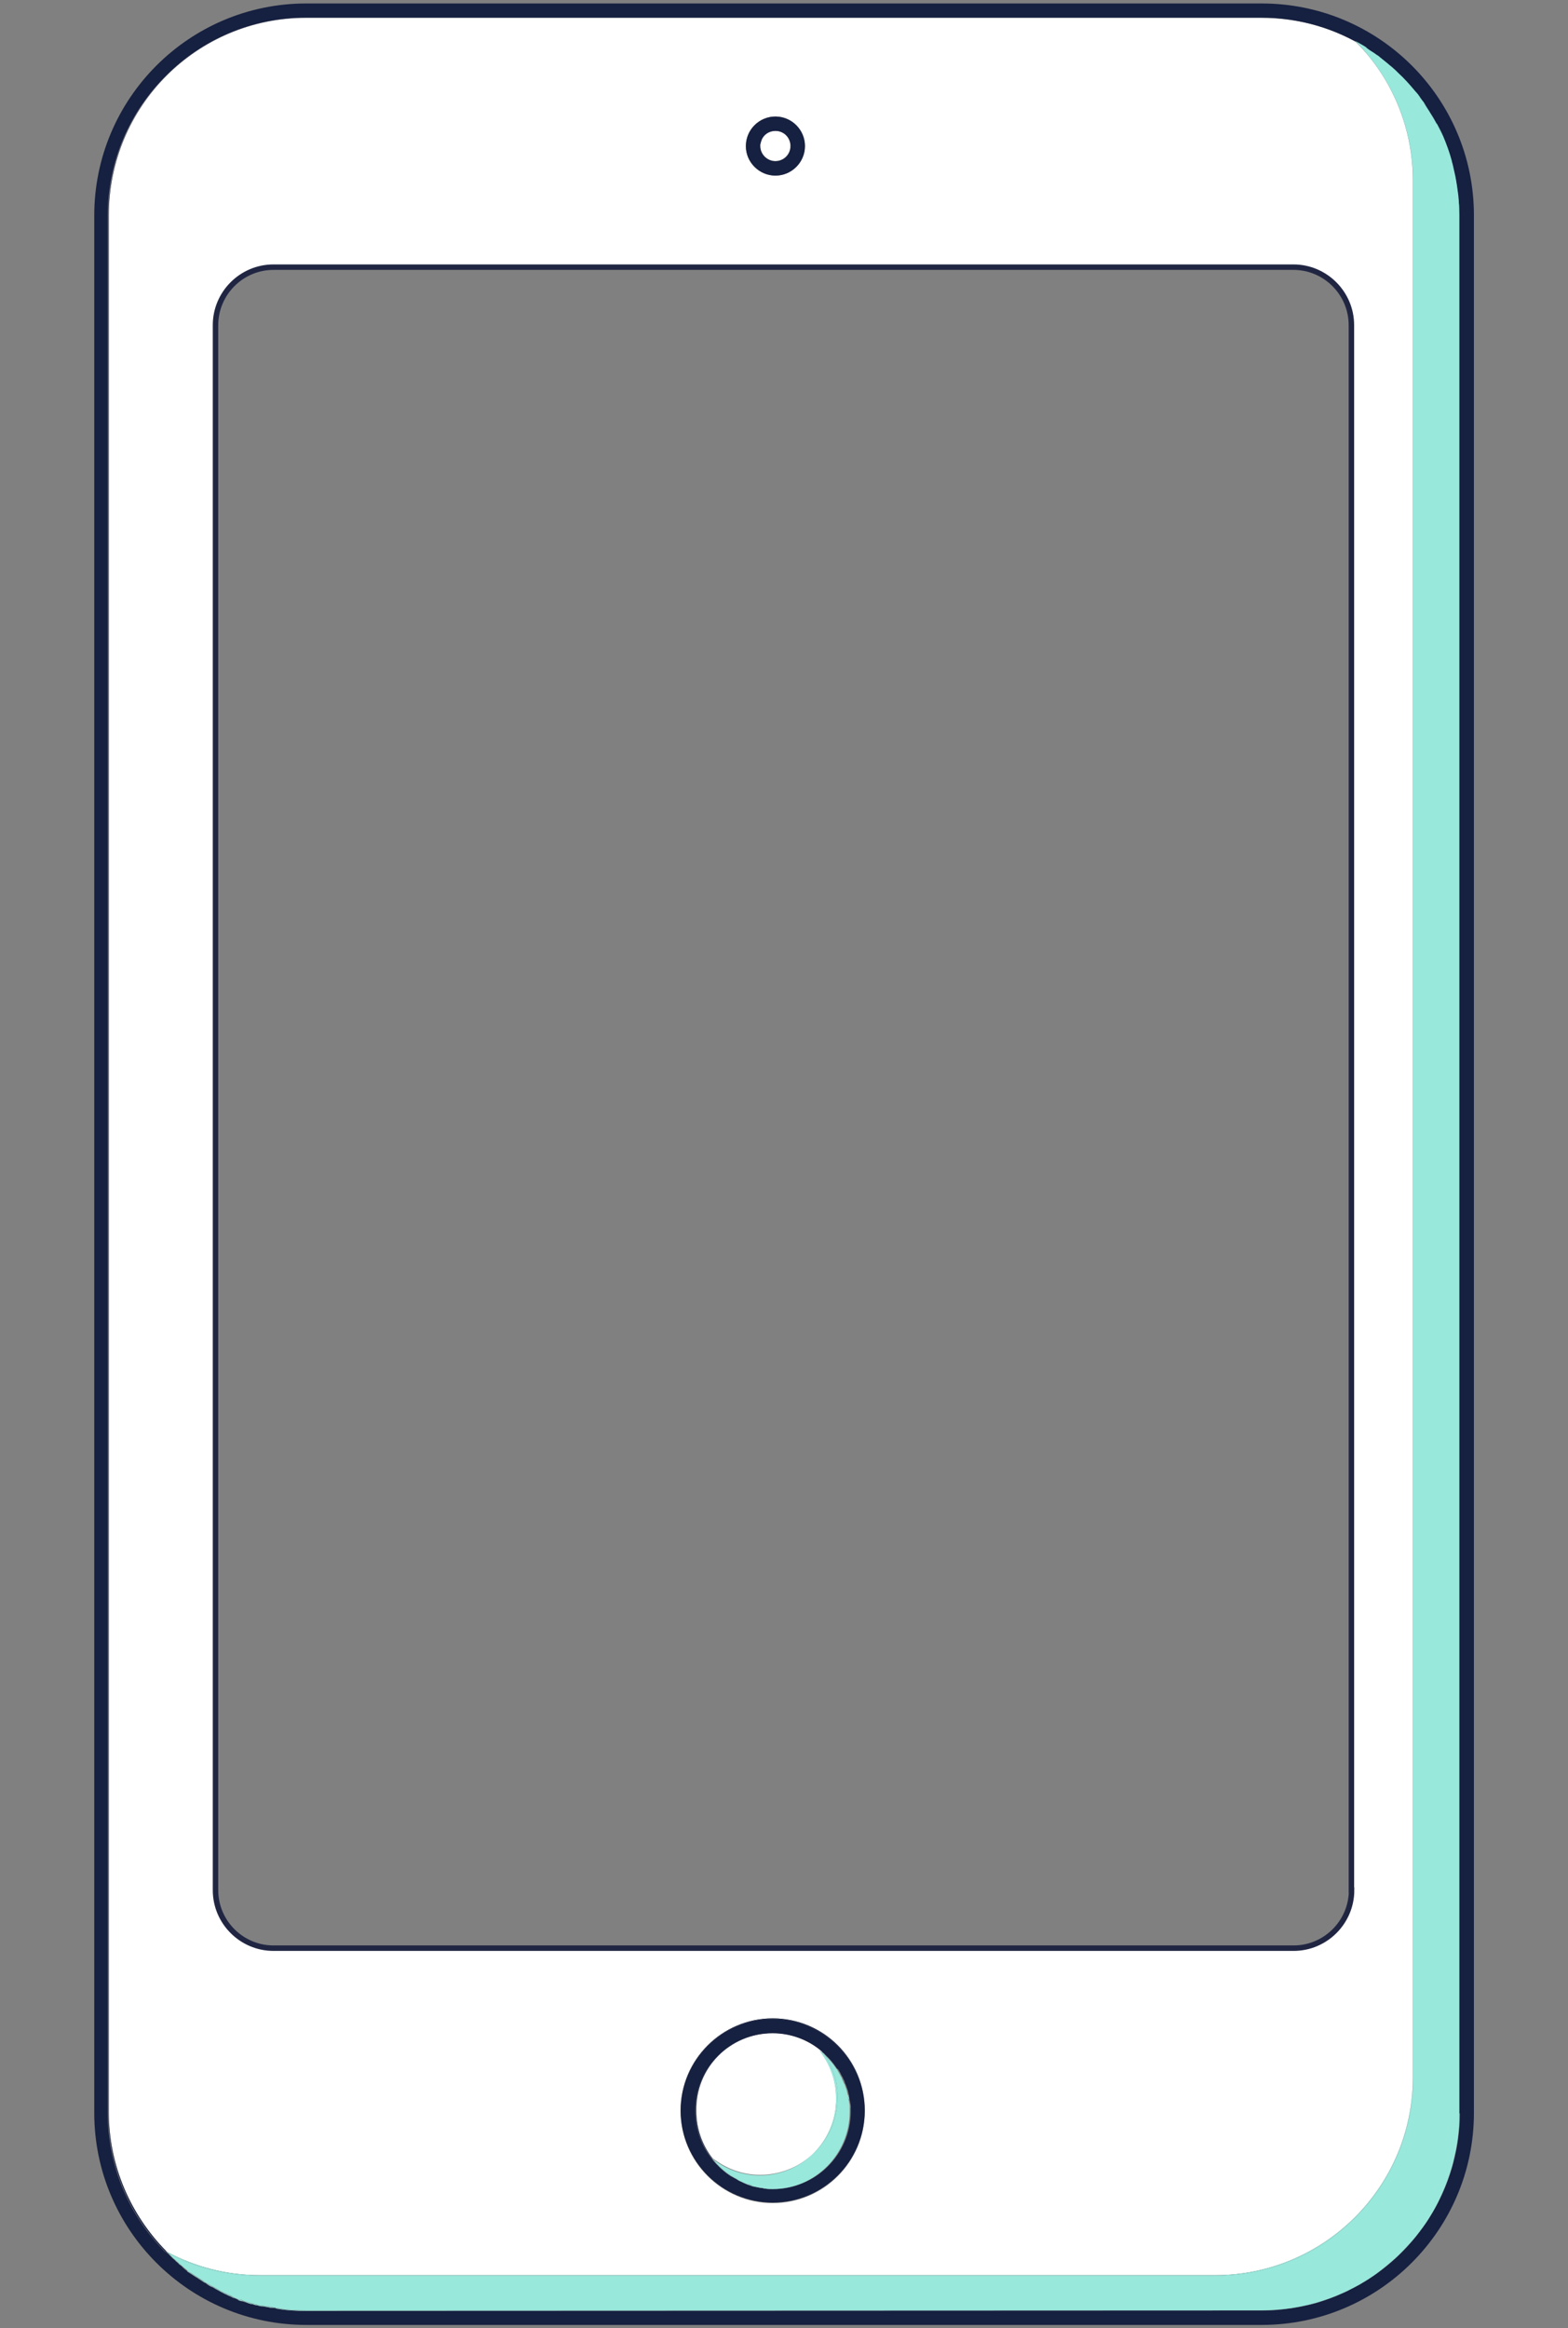 <?xml version="1.0" encoding="utf-8"?>
<!-- Generator: Adobe Illustrator 19.0.0, SVG Export Plug-In . SVG Version: 6.00 Build 0)  -->
<svg version="1.2" baseProfile="tiny" id="Слой_2__x28_копия_x29_"
	 xmlns="http://www.w3.org/2000/svg" xmlns:xlink="http://www.w3.org/1999/xlink" x="0px" y="0px" viewBox="124 -242.7 860 1276.7"
	 xml:space="preserve">
<rect x="124" y="-242.7" width="860" height="1276.7" fill="#808080" stroke="none"/>
<g>
	<path fill="#FFFFFF" d="M183.7,915.4c0,29.6,12.1,56.6,31.5,76.3c0,0.1,0,0.2,0.1,0.2c0,0,0.1,0,0.1,0.1c0.1,0,0.1,0,0.1,0
		c0,0,0,0.1,0.1,0.1c15.2,8.1,32.5,12.8,51.1,12.8h523.8c59.8,0,108.4-48.6,108.4-108.4V-143.8c0-20.5-5.7-39.5-15.5-55.8
		c-4.5-7.4-9.8-14.2-15.9-20.2c0.1,0.1,0.3,0.1,0.4,0.2c0,0,0,0-0.1-0.1c-15.3-8.4-32.9-13.2-51.8-13.2H291.9
		c-29.8,0-56.9,12.1-76.5,31.7c-19.6,19.6-31.7,46.7-31.7,76.5V915.4z M598.3,914.9c0,27.9-22.6,50.5-50.5,50.5
		c-27.7,0-50.5-22.6-50.5-50.5c0-0.1,0-0.1,0-0.2c0-0.1,0-0.1,0-0.1c0-27.9,22.8-50.5,50.5-50.5c27.9,0,50.5,22.6,50.5,50.5
		c0,0.1,0,0.1,0,0.1C598.2,914.8,598.3,914.8,598.3,914.9z M549.3-178.8c8.9,0,16.2,7.3,16.2,16.2c0,8.9-7.3,16.2-16.2,16.2
		c-8.9,0-16.2-7.3-16.2-16.2C533-171.6,540.4-178.8,549.3-178.8z M243.3-64.4c0-17.5,14.3-31.8,31.8-31.8h559.4
		c17.5,0,31.8,14.3,31.8,31.8v858.2c0,17.5-14.3,31.8-31.8,31.8H275c-17.5,0-31.8-14.3-31.8-31.8V-64.4z"/>
	<g>
		<path fill="none" d="M865.3,793.8c0,17.5-14.3,31.8-31.8,31.8H274c-17.5,0-31.8-14.3-31.8-31.8V-64.4c0-17.5,14.3-31.8,31.8-31.8
			h559.4c17.5,0,31.8,14.3,31.8,31.8V793.8z"/>
		<path fill="none" stroke="#202642" stroke-width="3" stroke-miterlimit="10" d="M865.3,793.8c0,17.5-14.3,31.8-31.8,31.8H274
			c-17.5,0-31.8-14.3-31.8-31.8V-64.4c0-17.5,14.3-31.8,31.8-31.8h559.4c17.5,0,31.8,14.3,31.8,31.8V793.8z"/>
	</g>
	<path fill="none" d="M541-162.6c0-0.3,0-0.6,0-0.8C541-163.2,541-162.9,541-162.6z"/>
	<path fill="none" d="M543,957.3c-0.3,0-0.5-0.1-0.8-0.2C542.5,957.3,542.8,957.3,543,957.3z"/>
	<path fill="none" d="M541.2-164.6c0-0.2,0.1-0.3,0.1-0.5C541.3-165,541.2-164.8,541.2-164.6z"/>
	<path fill="none" d="M541-163.8c0-0.2,0-0.3,0.1-0.5C541.1-164.2,541.1-164,541-163.8z"/>
	<path fill="none" d="M254.1,1018.1c-0.5-0.3-1.1-0.5-1.6-0.7C253,1017.8,253.6,1018,254.1,1018.1z"/>
	<path fill="none" d="M541.4-165.3c0.1-0.2,0.1-0.4,0.2-0.6C541.5-165.7,541.5-165.5,541.4-165.3z"/>
	<path fill="none" d="M224,1000.2c-0.2-0.1-0.4-0.3-0.6-0.5c0.2,0.3,0.5,0.5,0.8,0.7C224.1,1000.3,224,1000.2,224,1000.2z"/>
	<path fill="none" d="M224.7,1001c0.5,0.6,1.1,1.1,1.9,1.6C226,1001.9,225.4,1001.4,224.7,1001z"/>
	<path fill="none" d="M547.8,965.1c-27.7,0-50.4-22.5-50.5-50.4c0,0.1,0,0.1,0,0.2c0,27.9,22.8,50.5,50.5,50.5
		c27.9,0,50.5-22.6,50.5-50.5c0-0.1,0-0.1,0-0.2C598.2,942.5,575.4,965.1,547.8,965.1z"/>
	<path fill="none" d="M557.5-162.6c0-4.5-3.5-8.3-8.3-8.3C553.8-170.9,557.5-167.2,557.5-162.6z"/>
	<path fill="none" d="M549.3-170.9c-3.5,0-6.4,2.1-7.6,5C542.9-168.9,545.8-170.9,549.3-170.9z"/>
	<path fill="none" d="M549.3-154.3c4.5,0,8.3-3.5,8.3-8.3C557.5-158.1,553.8-154.3,549.3-154.3z"/>
	<path fill="none" d="M216.3,992.9c-0.1,0-0.2-0.1-0.2-0.1c0.1,0.1,0.3,0.2,0.4,0.3C216.4,993,216.4,992.9,216.3,992.9z"/>
	<path fill="none" d="M541.4,957c-0.5-0.1-1.1-0.2-1.7-0.3C540.3,956.9,540.8,957,541.4,957z"/>
	<path fill="none" d="M219.5,996.2c0.2,0.3,0.5,0.5,0.8,0.7C220.1,996.5,219.7,996.3,219.5,996.2z"/>
	<path fill="none" d="M514.7,940.7c0.2,0.3,0.4,0.5,0.6,0.8c6.9,5.4,15.9,8.7,25.5,8.7c10.9,0,20.9-4.2,28.3-11.1
		c-7.5,6.7-17.5,10.8-28.3,10.8C530.9,949.9,522,946.4,514.7,940.7z"/>
	<path fill="none" d="M924.4-132.3c-0.6-7.3-1.9-14.6-3.8-21.6v-0.3c-1.3-4.8-2.9-9.3-4.8-13.7c-1-2.3-2.2-4.5-3.2-6.4
		c-0.3,0-0.3-0.3-0.3-0.3c-2.2-4.2-4.8-8.3-7.3-12.1l-0.3-0.3c-1.2-1.9-2.8-3.5-4.1-5.4c-2.3-2.6-4.6-5.3-7-7.8
		c2.4,2.5,4.6,5.1,6.9,7.7c-3.1-3.5-6.3-7-9.5-10.2c-0.2-0.2-0.2-0.2-0.5-0.5c-3.2-3.2-6.7-6-10.5-8.9c-0.3,0-0.3-0.3-0.6-0.3
		c-0.1-0.1-0.2-0.1-0.3-0.2c-1.5-0.9-3.2-2-4.7-3.2c-0.1,0-0.1-0.1-0.2-0.1c0,0,0,0,0,0c0,0-0.1,0-0.1-0.1c0,0,0.1,0,0.1,0.1
		c0-0.2-0.3-0.3-0.6-0.6C856.9-227,837.2-233,816.2-233H292.1c-29.9,0-57.1,12.2-76.7,31.9c19.6-19.6,46.7-31.7,76.5-31.7H816
		c18.9,0,36.6,4.7,51.8,13.2c-0.1-0.2-0.3-0.3-0.4-0.5c2.2,1.3,4.1,2.2,6,3.5c0,0.3,0.3,0.3,0.6,0.6c1.6,1.3,3.5,2.2,5.1,3.5
		c0.3,0,0.3,0.3,0.6,0.3c1,0.8,2.1,1.7,3.1,2.5c0.7,0.5,1.3,1.1,2,1.6c1.9,1.5,3.7,3.1,5.4,4.7c0.3,0.3,0.3,0.3,0.6,0.6
		c3.5,3.2,6.6,6.7,9.5,10.2c1.6,1.6,2.8,3.5,4.1,5.4l0.3,0.3c1,1.5,2,3,2.9,4.6c0.1,0.2,0.3,0.4,0.4,0.6c0.2,0.3,0.4,0.6,0.5,0.9
		c0.1,0.1,0.1,0.2,0.2,0.3c1.1,1.9,2.3,3.8,3.3,5.7c0.3,0,0.3,0.3,0.3,0.3c0.9,1.6,1.6,3,2.3,4.4c0.3,0.6,0.6,1.3,0.9,2c0,0,0,0,0,0
		c1.9,4.5,3.5,8.9,4.8,13.7v0.3c0.2,0.9,0.5,1.8,0.7,2.6s0.4,1.8,0.6,2.7c0.4,1.8,0.8,3.6,1.1,5.4c0.3,1.8,0.6,3.6,0.8,5.4
		c0.2,1.8,0.4,3.6,0.6,5.5v0.3c0.3,2.5,0.3,5.1,0.3,7.6V915.9c0,0.9,0,1.9,0,2.8c-0.1,2.8-0.2,5.5-0.5,8.3c-0.2,1.8-0.4,3.6-0.7,5.4
		s-0.6,3.6-1,5.3c-0.2,0.9-0.4,1.8-0.6,2.6c-0.4,1.7-0.9,3.5-1.3,5.2c-1.5,5.1-3.3,10.1-5.5,14.9c-1.1,2.4-2.3,4.8-3.5,7.1
		c-0.8,1.5-1.7,3-2.6,4.5c-0.9,1.5-1.8,3-2.8,4.4c-0.5,0.7-1,1.4-1.5,2.1c-1.5,2.1-3.1,4.2-4.8,6.2c-2.8,3.3-5.7,6.5-8.9,9.5
		c-1.3,1.2-2.5,2.4-3.9,3.5c-1.3,1.1-2.7,2.2-4,3.3c-2,1.6-4.2,3.1-6.3,4.6c28.9-19.5,47.9-52.4,48.1-89.6V-124.4
		c0-2.5,0-5.1-0.3-7.6V-132.3z"/>
	<path fill="none" d="M883.3-199.6c-4.4-7.2-9.6-14-15.5-20c-0.1-0.1-0.3-0.2-0.4-0.2C873.5-213.8,878.8-207,883.3-199.6z"/>
	<path fill="none" d="M583.4,891.7C583.3,891.6,583.3,891.6,583.4,891.7c-2.2-3.3-4.9-6.3-8-8.9c0.4,0.5,0.7,1,1,1.5
		c2.4,2.3,4.6,4.8,6.3,7.5l0.3,0.3c0.6,1.3,1.3,2.2,1.9,3.5c0.3,0.4,0.3,0.7,0.6,1c0.3,1.3,1,2.2,1.3,3.2c0.3,0.3,0.6,1,0.6,1.3
		c0.4,1,0.7,1.9,1,2.9c0,0.6,0.3,1,0.3,1.6c0.3,1,0.6,2.2,0.6,3.2c0.3,0.6,0.3,1,0.3,1.6c0.3,1.6,0.3,3.2,0.3,4.8
		c0,23.6-19,42.6-42.3,42.5c0.1,0,0.2,0,0.3,0c23.5,0,42.6-19.1,42.6-42.6c0-1.6,0-3.2-0.3-4.8c0-0.6-0.3-1-0.3-1.6
		c-0.3-1-0.3-2.2-0.6-3.2c0-0.6-0.3-1-0.3-1.6c-0.4-1-0.7-1.9-1-2.9c-0.3-0.3-0.3-1-0.6-1.3c0,0,0,0,0,0c-0.2-0.7-0.7-1.7-1-2.5
		c-0.1-0.2-0.2-0.5-0.3-0.7c-0.3-0.4-0.3-0.7-0.6-1c0,0,0,0,0,0c-0.7-1.2-1.3-2.2-1.9-3.5c0,0,0,0,0,0L583.4,891.7z M590.3,914.9
		c0-1.9-0.3-3.5-0.3-4.8C590.3,911.7,590.3,913.3,590.3,914.9z M589.7,908.6c-0.3-1-0.3-2.2-0.6-3.2
		C589.4,906.3,589.7,907.6,589.7,908.6z M588.8,903.8c-0.4-1-0.7-1.9-1-2.9C588,901.9,588.4,902.8,588.8,903.8z"/>
	<path fill="none" d="M223.3,999.7C223.3,999.7,223.3,999.7,223.3,999.7c0.2,0.2,0.5,0.4,0.7,0.5
		C223.7,1000,223.5,999.8,223.3,999.7z"/>
	<path fill="#FFFFFF" d="M882.8-209.7c0.7,0.5,1.3,1.1,2,1.6C884.1-208.7,883.4-209.2,882.8-209.7z"/>
	<path fill="#FFFFFF" d="M879.1-212.7c-1.5-1.2-3.2-2.3-4.7-3.2C875.9-214.7,877.6-213.6,879.1-212.7z"/>
	<path fill="#FFFFFF" d="M874.2-216C874.2-216,874.2-216,874.2-216C874.2-216,874.2-216,874.2-216C874.2-216,874.2-216,874.2-216z"
		/>
	<path fill="#FFFFFF" d="M914.5-170.1c0.3,0.6,0.6,1.3,0.9,2C915.1-168.8,914.8-169.4,914.5-170.1z"/>
	<path fill="#FFFFFF" d="M908.5-180.7c0.1,0.1,0.1,0.2,0.2,0.3C908.6-180.6,908.6-180.7,908.5-180.7z"/>
	<path fill="#FFFFFF" d="M907.6-182.2c0.1,0.2,0.3,0.4,0.4,0.6C907.8-181.8,907.7-182,907.6-182.2z"/>
	<path fill="#FFFFFF" d="M893.5-200.3c-0.8-0.8-1.6-1.6-2.5-2.4c0,0-0.1-0.1-0.1-0.1c3.2,3.2,6.4,6.7,9.5,10.2
		C898.1-195.2,895.9-197.8,893.5-200.3z"/>
	<path fill="#FFFFFF" d="M215.7,992.4c0.1,0.2,0.3,0.3,0.4,0.4c0.1,0,0.2,0.1,0.2,0.1C216.1,992.7,215.9,992.5,215.7,992.4z"/>
	<path fill="#162040" d="M816-240.8H292c-64.2,0-116.3,52.1-116.3,116.3V915.9c0,64.2,52.1,116.3,116.3,116.3h524
		c64.2,0,116.4-52.1,116.4-116.3V-124.6C932.4-188.8,880.3-240.8,816-240.8z M214.9,992.1c0.7,0.7,1,1,1.3,1.3
		C215.9,993.1,215.2,992.8,214.9,992.1z M219.1,995.9c0.3,0.4,0.6,0.7,1.3,1.3C220.1,996.9,219.4,996.6,219.1,995.9z M231.2,1005.8
		c0.4,0.2,0.6,0.4,1,0.6c0.2,0.1,0.4,0.2,0.6,0.4c-0.3-0.1-0.4-0.2-0.6-0.4C231.8,1006.2,231.5,1006,231.2,1005.8z M924.7,916.2
		c-0.2,37.1-19.2,70.1-48.1,89.6c0,0,0,0,0,0c-1.4,1-2.9,1.9-4.4,2.8c-2.2,1.4-4.5,2.6-6.9,3.8c-1.6,0.8-3.1,1.6-4.7,2.3
		c-4.8,2.2-9.8,4-14.9,5.5c-1.7,0.5-3.4,0.9-5.2,1.3c-7.9,1.8-16.1,2.8-24.5,2.8l-524.1,0.2c-5.7,0-11.1-0.3-16.5-1.3
		c-0.4-0.3-0.7-0.3-1-0.3c-1.5,0-3.1-0.3-4.4-0.6c-0.6,0-1.3-0.3-1.9-0.3c-1,0-2.2-0.3-3.2-0.6c-0.9,0-1.5-0.3-2.5-0.6
		c-0.6,0-1.5-0.3-2.5-0.6c-1-0.4-1.9-0.7-2.9-1c-0.6,0-1.6-0.3-2.2-0.6c-0.2-0.2-0.4-0.3-0.7-0.4c-0.5-0.2-1.1-0.4-1.6-0.7
		c-0.2-0.1-0.4-0.1-0.7-0.2c-0.6-0.4-1.3-0.7-1.9-1c-1-0.3-1.9-1-2.9-1.3c-0.6-0.4-1.3-0.7-1.9-1c-1-0.6-1.9-1-2.9-1.6
		c-0.2-0.1-0.5-0.3-0.7-0.4c-0.3-0.1-0.6-0.3-0.8-0.4c-0.1-0.1-0.3-0.1-0.4-0.2c-1-0.3-1.9-1-2.9-1.6c-0.3-0.4-1-0.7-1.6-1
		c-1-0.6-1.9-1.3-2.9-1.9c-0.6-0.4-1-0.7-1.6-1c-1-0.6-1.9-1.3-2.9-1.9c-0.6-0.4-1-0.7-1.6-1c-0.1-0.1-0.2-0.3-0.3-0.4
		c-0.7-0.5-1.4-1-1.9-1.6c-0.1-0.1-0.2-0.1-0.3-0.2c-0.1-0.2-0.2-0.3-0.3-0.4c-0.2-0.2-0.5-0.4-0.8-0.7c0,0-0.1-0.1-0.1-0.1
		c-0.1-0.1-0.1-0.1-0.2-0.1c-0.9-0.6-1.5-1.6-2.5-2.2c-0.1-0.2-0.2-0.3-0.3-0.4c-0.2-0.2-0.5-0.4-0.8-0.7c-0.1-0.1-0.2-0.1-0.3-0.2
		c-0.9-0.9-1.5-1.5-2.5-2.5c-0.1-0.2-0.2-0.3-0.3-0.4c-0.1-0.1-0.3-0.2-0.4-0.3c-0.4-0.2-0.8-0.4-1.2-0.6
		c-19.4-19.4-31.5-46.4-31.5-76.3V-124.4c0-30,12.2-57.1,31.9-76.7c19.6-19.7,46.8-31.9,76.7-31.9h524.1c21,0,40.7,6,57.5,16.5
		c0.3,0.3,0.6,0.3,0.6,0.6c1.6,1,3.4,2.2,5,3.4c-0.1,0-0.1-0.1-0.2-0.1c0.1,0.1,0.2,0.1,0.3,0.2c0.3,0,0.3,0.3,0.6,0.3
		c3.8,2.9,7.3,5.7,10.5,8.9c0.3,0.3,0.3,0.3,0.5,0.5c0,0,0,0,0,0c0.9,0.8,1.7,1.6,2.6,2.5c2.5,2.5,4.7,5.2,7,7.8
		c1.3,1.9,2.9,3.5,4.1,5.4l0.3,0.3c2.5,3.8,5.1,7.9,7.3,12.1c0,0,0,0.3,0.3,0.3c1,1.9,2.2,4.1,3.2,6.4c1.9,4.4,3.5,8.9,4.8,13.7v0.3
		c1.9,7,3.2,14.3,3.8,21.6v0.3c0.3,2.5,0.3,5.1,0.3,7.6V916.2z"/>
	<path fill="#162040" d="M240.9,1011.6c0.2,0.1,0.3,0.2,0.5,0.3C241.3,1011.8,241.1,1011.7,240.9,1011.6z"/>
	<path fill="#162040" d="M874.3-215.9c0.1,0,0.1,0.1,0.2,0.1C874.4-215.9,874.3-215.9,874.3-215.9C874.2-216,874.3-216,874.3-215.9z
		"/>
	<path fill="#162040" d="M223.2,999.6C223.3,999.6,223.3,999.7,223.2,999.6C223.3,999.7,223.3,999.7,223.2,999.6
		C223.3,999.6,223.3,999.6,223.2,999.6z"/>
	<path fill="#162040" d="M216.2,993.4c-0.3-0.3-0.6-0.6-1.3-1.3C215.2,992.8,215.9,993.1,216.2,993.4z"/>
	<path fill="#162040" d="M874.4-215.8c1.5,0.9,3.2,2,4.7,3.2c0.1,0,0.1,0.1,0.2,0.1c-1.6-1.3-3.4-2.5-5-3.4c0,0,0,0,0,0
		C874.3-215.9,874.4-215.9,874.4-215.8z"/>
	<path fill="#162040" d="M893.5-200.3c-0.8-0.8-1.7-1.7-2.6-2.5c0,0,0,0,0,0c0,0,0.1,0.1,0.1,0.1
		C891.9-201.9,892.7-201.1,893.5-200.3z"/>
	<path fill="#162040" d="M240.9,1011.6c-0.1,0-0.1-0.1-0.2-0.1c0.3,0.1,0.6,0.3,0.8,0.4c0,0-0.1,0-0.1-0.1
		C241.3,1011.8,241.1,1011.7,240.9,1011.6z"/>
	<path fill="#162040" d="M232.1,1006.4c0.2,0.1,0.4,0.2,0.6,0.4C232.5,1006.6,232.3,1006.5,232.1,1006.4z"/>
	<path fill="#162040" d="M232.1,1006.4c-0.3-0.2-0.6-0.5-1-0.6C231.5,1006,231.8,1006.2,232.1,1006.4z"/>
	<path fill="#162040" d="M219.1,995.9c0.3,0.7,1,1,1.3,1.3C219.7,996.6,219.4,996.3,219.1,995.9z"/>
	<path fill="#162040" d="M215.5,992c0,0,0,0-0.1,0C215.4,991.9,215.4,992,215.5,992C215.4,992,215.5,992,215.5,992
		C215.5,992,215.5,992,215.5,992z"/>
	<path fill="#162040" d="M215.7,992.4c-0.1-0.1-0.2-0.1-0.3-0.2c0-0.1,0-0.1,0-0.2c-0.1,0-0.2-0.1-0.3-0.1c0,0,0,0,0.1,0
		c-0.1,0-0.1-0.1-0.1-0.2c-19.4-19.7-31.5-46.7-31.5-76.3v-1040c0-29.9,12.1-56.9,31.7-76.5c-19.7,19.6-31.9,46.8-31.9,76.7V915.9
		c0,29.9,12.1,56.9,31.5,76.3c0.4,0.2,0.8,0.4,1.2,0.6C216,992.6,215.8,992.5,215.7,992.4z"/>
	<path fill="#98E8DC" d="M921.6-148.7c0.4,1.8,0.8,3.6,1.1,5.4C922.3-145.2,922-147,921.6-148.7z"/>
	<path fill="#98E8DC" d="M882.8,1001.1c1.4-1.1,2.7-2.2,4-3.3c1.3-1.1,2.6-2.3,3.9-3.5c3.1-3,6.1-6.2,8.9-9.5c1.7-2,3.2-4.1,4.8-6.2
		c0.5-0.7,1-1.4,1.5-2.1c1-1.4,1.9-2.9,2.8-4.4c0.9-1.5,1.8-3,2.6-4.5c1.3-2.3,2.4-4.7,3.5-7.1c2.2-4.8,4-9.8,5.5-14.9
		c0.5-1.7,0.9-3.4,1.3-5.2c0.2-0.9,0.4-1.8,0.6-2.6c0.4-1.8,0.7-3.5,1-5.3s0.5-3.6,0.7-5.4c0.3-2.7,0.5-5.5,0.5-8.3
		c0-0.9,0-1.9,0-2.8V-124.6c0-2.5-0.3-5.1-0.3-7.6v-0.3c-0.2-1.8-0.3-3.7-0.6-5.5c0.2,1.8,0.4,3.6,0.6,5.5c-0.1-1.8-0.3-3.7-0.6-5.5
		c-0.2-1.8-0.5-3.6-0.8-5.4c-0.3-1.8-0.7-3.6-1.1-5.4c-0.2-0.9-0.4-1.8-0.6-2.7s-0.4-1.8-0.7-2.6c0.2,0.9,0.5,1.8,0.7,2.6
		c-0.2-0.9-0.4-1.8-0.7-2.6v-0.3c-1.3-4.8-2.9-9.2-4.8-13.7c0,0,0,0,0,0c0,0,0,0,0,0c-1.3-1.9-2.2-4.1-3.2-6.4
		c0.7,1.3,1.5,2.8,2.3,4.4c-0.7-1.4-1.4-2.8-2.3-4.4c0,0,0-0.3-0.3-0.3c-1-1.9-2.1-3.8-3.3-5.7c1.1,1.9,2.2,4,3.3,6.1
		c-2.2-4.2-4.8-8.3-7.3-12.1c1.1,1.4,2,2.8,2.9,4.2c-1-1.6-2-3.1-2.9-4.6l-0.3-0.3c-1.3-1.9-2.5-3.8-4.1-5.4c-2.9-3.5-6-7-9.5-10.2
		c-0.3-0.3-0.3-0.3-0.6-0.6c-1.7-1.7-3.5-3.2-5.4-4.7c1.9,1.5,3.7,3.2,5.6,5c-3.2-3.2-6.7-6-10.5-8.9c1,0.7,1.9,1.5,2.9,2.2
		c-1.1-0.8-2.1-1.7-3.1-2.5c-0.3,0-0.3-0.3-0.6-0.3c-1.6-1.3-3.5-2.2-5.1-3.5c-0.3-0.3-0.6-0.3-0.6-0.6c-1.9-1.3-3.8-2.2-6-3.5
		c0.1,0.2,0.3,0.3,0.4,0.5c1.9,1.1,3.8,2.2,5.7,3.3c-2-1.2-3.8-2.3-5.6-3.3c5.9,6.1,11.1,12.8,15.5,20c9.9,16.3,15.6,35.5,15.6,56.1
		V896.8c0,59.8-48.6,108.4-108.4,108.4H266.5c-18.2,0-35.1-4.4-50.1-12.3c0.1,0.1,0.1,0.1,0.2,0.2c0.1,0.1,0.2,0.1,0.3,0.2
		c0.9,0.9,1.5,1.9,2.5,2.5c0.1,0.2,0.2,0.3,0.3,0.4c0.2,0.2,0.5,0.4,0.8,0.7c0.1,0.1,0.2,0.1,0.3,0.2c0.9,0.6,1.4,1.5,2.4,2.1
		c0,0,0-0.1-0.1-0.1c0,0,0,0.1,0.1,0.1c0,0,0.1,0.1,0.1,0.1c0.1,0.2,0.2,0.3,0.3,0.4c0.2,0.1,0.4,0.3,0.7,0.5
		c0.1,0.1,0.1,0.1,0.2,0.1c0,0-0.1-0.1-0.2-0.1c0,0,0.1,0.1,0.1,0.1c0.1,0.1,0.2,0.1,0.3,0.2c0.1,0.1,0.2,0.3,0.3,0.4
		c0.7,0.5,1.4,1,1.9,1.6c0.1,0.1,0.2,0.1,0.3,0.2c0.6,0.4,1,0.7,1.6,1c1,0.6,1.9,1.3,2.9,1.9c0.6,0.4,1,0.7,1.6,1
		c1,0.6,1.9,1.3,2.9,1.9c0.3,0.4,1,0.7,1.6,1c1,0.6,1.9,1,2.9,1.6c0.6,0.4,1.3,0.7,1.9,1c1,0.6,1.9,1.3,2.9,1.6
		c0.6,0.4,1.3,0.7,1.9,1c1,0.3,1.9,1,2.9,1.3c0.6,0.4,1.3,0.7,1.9,1c0.2,0.2,0.4,0.3,0.7,0.4c0.5,0.2,1.1,0.4,1.6,0.7
		c0.2,0.1,0.4,0.1,0.7,0.2c0.6,0,1.6,0.3,2.2,0.6c1,0.4,1.9,0.7,2.9,1c0.6,0,1.6,0.3,2.5,0.6c0.9,0.3,1.5,0.3,2.5,0.6
		s2.2,0.3,3.2,0.6c0.6,0,1.3,0.3,1.9,0.3c0,0,0,0,0,0c0,0,0,0,0,0c1.5,0,2.8,0.3,4.4,0.6c0,0,0,0,0,0c0,0,0,0,0,0
		c0.4,0.3,0.7,0.3,1,0.3c5.4,1,10.8,1.3,16.5,1.3H816c22.4,0,43.3-6.8,60.6-18.5C878.7,1004.3,880.8,1002.7,882.8,1001.1z
		 M920-154.3c-1.3-4.8-2.9-9.3-4.8-13.7C917.1-163.6,918.7-159.1,920-154.3z M901.8-190.6c0.9,1.1,1.8,2.2,2.6,3.4
		C903.5-188.2,902.7-189.4,901.8-190.6c-0.5-0.6-1-1.3-1.5-2C900.8-191.9,901.3-191.2,901.8-190.6z M226.7,1002.6
		c0.7,0.4,1.3,0.7,1.6,1C227.7,1003.3,227.3,1003,226.7,1002.6z M235.6,1008.3c0.7,0.4,1,0.7,1.6,1
		C236.6,1009,235.9,1008.7,235.6,1008.3z M244.8,1013.4c0.7,0.4,1.3,0.7,1.9,1C246.1,1014.1,245.4,1013.8,244.8,1013.4z
		 M249.9,1015.6c0.6,0.4,1.3,0.7,1.9,1C250.9,1016.3,250.2,1016,249.9,1015.6z M254.7,1017.9c0.6,0,1.6,0.3,2.2,0.6
		C256,1018.2,255.3,1017.9,254.7,1017.9z M259.8,1019.5c0.6,0,1.6,0.3,2.5,0.6C261.3,1019.8,260.4,1019.5,259.8,1019.5z
		 M264.8,1021.1c1,0,2,0.3,3.2,0.6C267,1021.4,265.8,1021.4,264.8,1021.1z"/>
	<path fill="#98E8DC" d="M908-181.6c0.2,0.3,0.4,0.6,0.5,0.9C908.3-181,908.2-181.3,908-181.6z"/>
	<path fill="#98E8DC" d="M890.4-203.1c-1.9-1.9-3.7-3.5-5.6-5c-0.7-0.5-1.3-1.1-2-1.6c-1-0.8-1.9-1.5-2.9-2.2
		C883.7-209.1,887.2-206.3,890.4-203.1z"/>
	<path fill="#98E8DC" d="M915.5-168.1C915.4-168.1,915.4-168.1,915.5-168.1c-0.3-0.7-0.6-1.4-0.9-2c-0.8-1.6-1.6-3.1-2.3-4.4
		C913.3-172.1,914.2-169.9,915.5-168.1z"/>
	<path fill="#98E8DC" d="M912-174.3c-1.1-2.2-2.1-4.2-3.3-6.1c-0.1-0.1-0.1-0.2-0.2-0.3c-0.2-0.3-0.4-0.6-0.5-0.9
		c-0.1-0.2-0.3-0.4-0.4-0.6c-0.9-1.4-1.9-2.8-2.9-4.2C907.2-182.6,909.8-178.6,912-174.3z"/>
	<path fill="#98E8DC" d="M900.3-192.6c0.5,0.7,1,1.3,1.5,2C901.3-191.2,900.8-191.9,900.3-192.6z"/>
	<path fill="#98E8DC" d="M901.8-190.6c0.9,1.2,1.7,2.4,2.6,3.4C903.6-188.4,902.7-189.4,901.8-190.6z"/>
	<path fill="#98E8DC" d="M228.3,1003.6c-0.3-0.3-0.9-0.6-1.6-1C227.3,1003,227.7,1003.3,228.3,1003.6z"/>
	<path fill="#98E8DC" d="M268,1021.7c-1.2-0.3-2.2-0.6-3.2-0.6C265.8,1021.4,267,1021.4,268,1021.7z"/>
	<path fill="#98E8DC" d="M262.3,1020.1c-0.9-0.3-1.9-0.6-2.5-0.6C260.4,1019.5,261.3,1019.8,262.3,1020.1z"/>
	<path fill="#98E8DC" d="M256.9,1018.5c-0.6-0.3-1.6-0.6-2.2-0.6C255.3,1017.9,256,1018.2,256.9,1018.5z"/>
	<path fill="#98E8DC" d="M274.4,1022.7c-1.6-0.3-2.9-0.6-4.4-0.6c0,0,0,0,0,0C271.5,1022.1,272.8,1022.4,274.4,1022.7
		C274.3,1022.7,274.3,1022.7,274.4,1022.7z"/>
	<path fill="#98E8DC" d="M251.8,1016.6c-0.6-0.3-1.3-0.6-1.9-1C250.2,1016,250.9,1016.3,251.8,1016.6z"/>
	<path fill="#98E8DC" d="M237.2,1009.3c-0.6-0.3-0.9-0.6-1.6-1C235.9,1008.7,236.6,1009,237.2,1009.3z"/>
	<path fill="#98E8DC" d="M246.7,1014.4c-0.6-0.3-1.2-0.6-1.9-1C245.4,1013.8,246.1,1014.1,246.7,1014.4z"/>
	<path fill="#98E8DC" d="M873.5-216.3c-1.8-1.2-3.7-2.3-5.7-3.3c0,0,0,0,0.1,0.1C869.6-218.7,871.4-217.6,873.5-216.3z"/>
	<path fill="#98E8DC" d="M215.3,991.9C215.3,991.9,215.3,991.9,215.3,991.9C215.3,991.9,215.3,991.9,215.3,991.9z"/>
	<path fill="#98E8DC" d="M898.9,896.5c0,59.8-48.6,108.4-108.4,108.4H266.7c-18.7,0-35.9-4.7-51.1-12.8c0.1,0.1,0.1,0.2,0.2,0.3
		c0.2,0.1,0.4,0.3,0.6,0.5c15,7.8,31.9,12.3,50.1,12.3h524.1c59.8,0,108.4-48.6,108.4-108.4V-143.6c0-20.6-5.7-39.8-15.6-56.1
		c9.8,16.3,15.5,35.3,15.5,55.8V896.5z"/>
	<path fill="#98E8DC" d="M921.6-148.7c0.4,1.8,0.8,3.6,1.1,5.4C922.3-145.2,922-147,921.6-148.7z"/>
	<path fill="#98E8DC" d="M876.5,1005.7L876.5,1005.7c2.2-1.5,4.3-3,6.3-4.6C880.8,1002.7,878.7,1004.3,876.5,1005.7z"/>
	<path fill="#98E8DC" d="M923.1,932.3c-0.3,1.8-0.6,3.6-1,5.3C922.5,935.9,922.8,934.1,923.1,932.3z"/>
	<path fill="#98E8DC" d="M924.3,918.6c-0.1,2.8-0.2,5.5-0.5,8.3C924.1,924.2,924.2,921.4,924.3,918.6z"/>
	<path fill="#98E8DC" d="M924.1-132.1c0,2.5,0.3,5.1,0.3,7.6C924.4-127.1,924.4-129.6,924.1-132.1z"/>
	<path fill="#98E8DC" d="M904.3,978.6c-1.5,2.1-3.1,4.2-4.8,6.2C901.2,982.8,902.8,980.7,904.3,978.6z"/>
	<path fill="#98E8DC" d="M911.3,967.5c-0.8,1.5-1.7,3-2.6,4.5C909.5,970.5,910.4,969,911.3,967.5z"/>
	<path fill="#98E8DC" d="M921.6,940.3c-0.4,1.7-0.9,3.5-1.3,5.2C920.7,943.8,921.2,942.1,921.6,940.3z"/>
	<path fill="#98E8DC" d="M890.7,994.3c-1.3,1.2-2.5,2.4-3.9,3.5C888.2,996.7,889.5,995.5,890.7,994.3z"/>
	<path fill="#98E8DC" d="M914.8,960.4c-1.1,2.4-2.3,4.8-3.5,7.1C912.5,965.2,913.7,962.8,914.8,960.4z"/>
	<path fill="#98E8DC" d="M908.6,972c-0.9,1.5-1.8,3-2.8,4.4C906.8,975,907.7,973.5,908.6,972z"/>
	<path fill="#98E8DC" d="M222.9,999.1c-0.9-0.6-1.5-1.5-2.4-2.1c-0.1-0.1-0.2-0.1-0.3-0.2c0.1,0.1,0.2,0.2,0.3,0.4
		c1,0.6,1.6,1.6,2.5,2.2c0,0,0.1,0.1,0.2,0.1C223.1,999.5,223,999.3,222.9,999.1z"/>
	<path fill="#98E8DC" d="M224.1,1000.3c0.1,0.1,0.2,0.2,0.3,0.4c0.1,0.1,0.2,0.1,0.3,0.2c-0.1-0.1-0.2-0.3-0.3-0.4
		C224.3,1000.5,224.2,1000.4,224.1,1000.3z"/>
	<path fill="#98E8DC" d="M216.8,993.3c-0.1-0.1-0.2-0.1-0.3-0.2c0.1,0.1,0.2,0.2,0.3,0.4c1,1,1.6,1.6,2.5,2.5
		c0.1,0.1,0.2,0.1,0.3,0.2c-0.1-0.1-0.2-0.2-0.3-0.4C218.3,995.2,217.7,994.2,216.8,993.3z"/>
	<path fill="#98E8DC" d="M223.1,999.3c-0.1,0-0.1-0.1-0.1-0.1c0.1,0.2,0.2,0.3,0.3,0.5c0,0,0,0,0.1,0.1
		C223.2,999.5,223.1,999.4,223.1,999.3z"/>
	<path fill="#98E8DC" d="M250,1016.1c-1-0.3-1.9-1-2.9-1.3c-0.6-0.3-1.3-0.6-1.9-1c-1-0.3-1.9-1-2.9-1.6c-0.6-0.3-1.3-0.6-1.9-1
		c-1-0.6-1.9-1-2.9-1.6c-0.6-0.3-1.3-0.6-1.6-1c-1-0.6-1.9-1.3-2.9-1.9c-0.6-0.3-1-0.6-1.6-1c-1-0.6-1.9-1.3-2.9-1.9
		c-0.6-0.3-1-0.6-1.6-1c-0.1-0.1-0.2-0.1-0.3-0.2c0.1,0.1,0.2,0.3,0.3,0.4c0.6,0.3,1,0.6,1.6,1c1,0.6,1.9,1.3,2.9,1.9
		c0.6,0.3,1,0.6,1.6,1c1,0.6,1.9,1.3,2.9,1.9c0.6,0.3,1.3,0.6,1.6,1c1,0.6,1.9,1.3,2.9,1.6c0.1,0.1,0.3,0.1,0.4,0.2
		c-0.2-0.1-0.5-0.2-0.7-0.4c0.3,0.1,0.6,0.3,0.9,0.5c0.2,0.1,0.3,0.2,0.5,0.3c0.2,0.1,0.3,0.2,0.5,0.3c-0.1-0.1-0.3-0.1-0.4-0.2
		c0.2,0.1,0.5,0.2,0.7,0.4c1,0.6,1.9,1,2.9,1.6c0.6,0.3,1.3,0.6,1.9,1c1,0.3,1.9,1,2.9,1.3c0.6,0.3,1.3,0.6,1.9,1
		c0.2,0.1,0.4,0.1,0.7,0.2c-0.2-0.1-0.4-0.2-0.7-0.4C251.3,1016.8,250.6,1016.5,250,1016.1z"/>
	<path fill="#98E8DC" d="M275.4,1023c-0.3,0-0.6,0-1-0.3c0,0,0,0,0,0c-1.6,0-2.9-0.4-4.4-0.6c0,0,0,0,0,0c-0.6,0-1.3-0.3-1.9-0.3
		c-1-0.3-2.2-0.3-3.2-0.6s-1.6-0.3-2.5-0.6c-0.9-0.3-1.9-0.6-2.5-0.6c-1-0.3-1.9-0.6-2.9-1c-0.6-0.3-1.6-0.6-2.2-0.6
		c-0.2-0.1-0.4-0.1-0.7-0.2c0.2,0.1,0.4,0.2,0.7,0.4c0.6,0.3,1.6,0.6,2.2,0.6c1,0.3,1.9,0.6,2.9,1c1,0.3,1.9,0.6,2.5,0.6
		c1,0.3,1.6,0.6,2.5,0.6c1,0.3,2.2,0.6,3.2,0.6c0.6,0,1.3,0.3,1.9,0.3c1.3,0.3,2.9,0.6,4.4,0.6c0.3,0,0.6,0,1,0.3
		c5.4,1,10.8,1.3,16.5,1.3l524.1-0.2H291.9C286.2,1024.3,280.8,1024,275.4,1023z"/>
	<path fill="#98E8DC" d="M816,1024.3c8.4,0,16.6-1,24.5-2.8c1.7-0.4,3.5-0.9,5.2-1.3c5.1-1.5,10.1-3.3,14.9-5.5
		c1.6-0.7,3.2-1.5,4.7-2.3c2.3-1.2,4.6-2.5,6.9-3.8c1.5-0.9,3-1.8,4.4-2.8c0,0,0,0,0,0C859.2,1017.4,838.4,1024.3,816,1024.3z"/>
	<path fill="#98E8DC" d="M270,1022.1c1.5,0.2,2.8,0.6,4.4,0.6C272.8,1022.4,271.5,1022.1,270,1022.1z"/>
	<path fill="#98E8DC" d="M240.1,1011.2c0.2,0.1,0.5,0.3,0.7,0.4c0.1,0,0.1,0.1,0.2,0.1C240.6,1011.5,240.3,1011.3,240.1,1011.2z"/>
	<path fill="#98E8DC" d="M241.4,1011.9c0,0,0.1,0,0.1,0.1c0.1,0.1,0.3,0.1,0.4,0.2C241.8,1012.1,241.6,1012,241.4,1011.9z"/>
	<path fill="#98E8DC" d="M215.4,992c0,0,0,0.1,0,0.2c0.1,0.1,0.2,0.1,0.3,0.2C215.6,992.3,215.6,992.1,215.4,992
		C215.5,992,215.4,992,215.4,992z"/>
	<path fill="#98E8DC" d="M215.3,991.9C215.3,991.9,215.3,991.9,215.3,991.9c-0.1-0.1-0.2-0.1-0.2-0.1
		C215.2,991.9,215.3,991.9,215.3,991.9C215.4,992,215.4,991.9,215.3,991.9z"/>
	<path fill="#98E8DC" d="M845.6,1020.1c-1.7,0.5-3.4,0.9-5.2,1.3C842.2,1021.1,843.9,1020.6,845.6,1020.1z"/>
	<path fill="#98E8DC" d="M876.5,1005.7c-1.4,1-2.9,1.9-4.4,2.8C873.6,1007.6,875.1,1006.7,876.5,1005.7z"/>
	<polygon fill="#98E8DC" points="876.5,1005.7 876.5,1005.7 876.5,1005.7 	"/>
	<path fill="#98E8DC" d="M865.3,1012.4c-1.6,0.8-3.1,1.6-4.7,2.3C862.1,1013.9,863.7,1013.2,865.3,1012.4z"/>
	<path fill="#FFFFFF" d="M590,910.1c0,1.3,0.3,2.9,0.3,4.8C590.3,913.3,590.3,911.7,590,910.1z"/>
	<path fill="#FFFFFF" d="M589,905.4c0.3,1,0.3,2.2,0.6,3.2C589.7,907.6,589.4,906.3,589,905.4z"/>
	<path fill="#FFFFFF" d="M583.7,892c0.6,1.3,1.2,2.3,1.9,3.5C584.9,894.1,584.3,893,583.7,892z"/>
	<path fill="#FFFFFF" d="M575.2,882.6c0,0.1,0.1,0.1,0.1,0.2c3,2.6,5.7,5.6,8,8.9C581.2,888.3,578.4,885.2,575.2,882.6z"/>
	<path fill="#FFFFFF" d="M573.9,881.5c-7-5.7-16.2-9.2-26.1-9.2c-23.6,0-42.3,19.1-41.9,42.6c0,10,3.4,19.2,9.3,26.5
		c0.1,0,0.1,0.1,0.2,0.1c-0.2-0.3-0.4-0.5-0.6-0.8c7.3,5.7,16.2,9.2,26.1,9.2c10.9,0,20.8-4.1,28.3-10.8c8.4-7.8,13.6-19,13.4-31.4
		c0-9.9-3.5-18.8-9.2-26.1c1.1,0.8,2.2,1.8,3.2,2.7c-0.3-0.5-0.7-1-1-1.5C574.9,882.3,574.4,881.9,573.9,881.5
		C573.9,881.5,573.9,881.5,573.9,881.5z"/>
	<path fill="#FFFFFF" d="M573.9,881.5c0.5,0.4,1,0.9,1.5,1.3c0-0.1-0.1-0.1-0.1-0.2C574.8,882.2,574.3,881.8,573.9,881.5z"/>
	<path fill="#FFFFFF" d="M586.4,897.2c0.3,0.8,0.8,1.7,1,2.5C587.2,898.7,586.8,897.9,586.4,897.2z"/>
	<path fill="#162040" d="M547.8,864.4c-27.7,0-50.4,22.5-50.5,50.3c0.1,27.8,22.8,50.4,50.5,50.4s50.4-22.5,50.5-50.4
		C598.2,886.9,575.4,864.4,547.8,864.4z M583.7,892c0.6,1,1.3,2.2,1.9,3.5c0,0,0,0,0,0c0,0,0,0,0,0c0.3,0.3,0.3,0.6,0.6,1
		c0.1,0.3,0.2,0.5,0.3,0.7c0,0,0,0,0,0c-0.1-0.2-0.2-0.5-0.3-0.7c0.1,0.3,0.2,0.5,0.3,0.7c0.3,0.7,0.8,1.5,1,2.5c0,0,0,0,0,0
		c0,0,0,0,0,0c0.3,0.3,0.3,1,0.6,1.3c0.3,1,0.6,1.9,1,2.9c0,0.6,0.3,1,0.3,1.6c0.3,1,0.3,2.2,0.6,3.2c0,0.6,0.3,1,0.3,1.6
		c0.3,1.6,0.3,3.2,0.3,4.8c0,23.5-19.1,42.6-42.6,42.6c-0.1,0-0.2,0-0.3,0c0,0,0,0-0.1,0c-1.2,0-2.8,0-4.4-0.3c0,0-0.1,0-0.1,0
		c-0.3,0-0.5-0.1-0.8-0.2c-0.2-0.1-0.4-0.1-0.7-0.1c-0.1,0-0.1,0-0.2,0c-0.5,0-1.1-0.2-1.7-0.3c-0.5-0.1-0.9-0.1-1.4-0.3
		c-0.6,0-1-0.3-1.6-0.3c-1-0.4-1.9-0.7-2.9-1c-0.3-0.3-1-0.3-1.3-0.6c-1-0.3-1.9-1-2.9-1.3c-0.4-0.3-0.7-0.3-1-0.6
		c-0.4-0.3-0.9-0.5-1.4-0.8c-0.2-0.1-0.4-0.2-0.6-0.3c-0.4-0.3-0.9-0.5-1.3-0.7c-0.3,0-0.3-0.3-0.6-0.3c-2.8-1.8-5.4-4.1-7.8-6.6
		c-7.3-7.6-11.6-18-11.6-29.3c0-23.5,19.1-42.6,42.6-42.6c9.9,0,18.8,3.5,26.1,9.2c0.4,0.5,0.7,0.9,1.1,1.4c3.2,2.7,5.9,5.8,8.1,9.1
		c0,0,0,0,0,0c0,0,0,0,0,0L583.7,892C583.7,892,583.7,892,583.7,892C583.7,892,583.7,892,583.7,892z"/>
	<path fill="#162040" d="M547.8,864.1c-27.7,0-50.5,22.6-50.5,50.5c0,0.1,0,0.1,0,0.1c0.1-27.8,22.8-50.3,50.5-50.3
		s50.4,22.5,50.5,50.3c0-0.1,0-0.1,0-0.1C598.3,886.7,575.7,864.1,547.8,864.1z"/>
	<path fill="#162040" d="M585.5,895.5c-0.6-1.3-1.3-2.5-1.9-3.5c0,0,0,0,0,0C584.3,893,584.9,894.1,585.5,895.5
		C585.5,895.4,585.5,895.4,585.5,895.5z"/>
	<path fill="#162040" d="M583.3,891.6C583.3,891.6,583.3,891.6,583.3,891.6c-2.2-3.3-4.9-6.4-8.1-9.1c0,0,0,0,0,0
		C578.4,885.2,581.2,888.3,583.3,891.6z"/>
	<path fill="#162040" d="M515.1,941.3c-5.8-7.3-9.3-16.5-9.3-26.5c-0.4-23.5,18.3-42.6,41.9-42.6c9.9,0,19.1,3.5,26.1,9.2
		c0,0,0,0,0,0c0,0,0,0,0,0c0.5,0.4,0.9,0.7,1.4,1.1c-0.4-0.5-0.7-1-1.1-1.4c-7.3-5.7-16.2-9.2-26.1-9.2c-23.5,0-42.6,19.1-42.6,42.6
		c0,11.3,4.4,21.7,11.6,29.3c-0.8-0.9-1.7-1.9-2.4-2.9C514.8,941.1,515,941.2,515.1,941.3z"/>
	<path fill="#162040" d="M573.9,881.5c0.5,0.4,0.9,0.7,1.4,1.1c0,0,0,0,0,0C574.8,882.2,574.3,881.8,573.9,881.5
		C573.9,881.5,573.9,881.5,573.9,881.5z"/>
	<path fill="#162040" d="M587.5,899.7c-0.2-1-0.7-1.7-1-2.5c0,0,0,0,0,0C586.8,897.9,587.2,898.7,587.5,899.7
		C587.4,899.6,587.4,899.6,587.5,899.7z"/>
	<path fill="#162040" d="M527.3,951.8c-0.2-0.1-0.4-0.2-0.6-0.3C526.9,951.6,527.1,951.7,527.3,951.8z"/>
	<path fill="#98E8DC" d="M590,915.2c0-1.6,0-3.2-0.3-4.8c0-0.6,0-1-0.3-1.6c0-1-0.3-2.2-0.6-3.2c0-0.6-0.3-1-0.3-1.6
		c-0.3-1-0.6-1.9-1-2.9c0-0.3-0.3-1-0.6-1.3c-0.3-1-1-1.9-1.3-3.2c-0.3-0.3-0.3-0.6-0.6-1c-0.6-1.3-1.3-2.2-1.9-3.5l-0.3-0.3
		c-1.8-2.7-3.9-5.2-6.3-7.5c4.3,6.5,6.9,14.5,6.9,23c0,12.6-5.5,24-14.3,31.8c-7.5,6.9-17.4,11.1-28.3,11.1
		c-9.6,0-18.5-3.3-25.5-8.7c2.8,3.5,6,6.4,9.6,8.7c-0.4-0.2-0.7-0.5-1.1-0.7c0.5,0.3,1,0.7,1.5,1c0.3,0,0.3,0.2,0.5,0.3
		c-0.1-0.1-0.2-0.2-0.3-0.3c1,0.6,1.9,1.3,3.2,1.9c-0.2,0-0.3-0.1-0.5-0.1c0.3,0.2,0.6,0.3,0.9,0.4c0.2,0.2,0.5,0.3,0.7,0.4
		c0.9,0.3,1.8,1,2.7,1.2c-0.9-0.3-1.7-0.8-2.6-1.2c0.1,0,0.1,0.1,0.2,0.2c1,0.3,1.9,1,2.9,1.3c0.3,0.3,1,0.3,1.3,0.6
		c1,0.4,1.9,0.7,2.9,1c0.6,0,1,0.3,1.6,0.3c0.3,0.1,0.6,0.2,1,0.3c0.6,0.1,1.1,0.2,1.7,0.3c0.2,0,0.4,0,0.6,0
		c0.1,0.1,0.2,0.1,0.3,0.1c0.3,0.1,0.5,0.1,0.8,0.2c0.2,0,0.3,0,0.5,0c1.1,0.3,2.6,0.3,4.1,0.3C571,957.7,590,938.7,590,915.2z
		 M534,954.6c1,0.4,1.9,0.7,2.9,1C536,955.6,535,955.3,534,954.6z M538.5,956c1,0.2,2.3,0.6,3.2,0.6
		C540.7,956.6,539.5,956.3,538.5,956z M543.4,956.9c1.2,0.3,2.8,0.3,4.4,0.3C546.2,957.2,544.5,957.2,543.4,956.9z"/>
	<path fill="#98E8DC" d="M541.7,956.6c-0.9,0-2.2-0.4-3.2-0.6C539.5,956.3,540.7,956.6,541.7,956.6z"/>
	<path fill="#98E8DC" d="M582.5,907.7c0.3,12.4-5,23.6-13.4,31.4c8.7-7.8,14.3-19.2,14.3-31.8c0-8.5-2.6-16.5-6.9-23
		c-1-0.9-2.1-1.9-3.2-2.7C579,888.9,582.5,897.8,582.5,907.7z"/>
	<path fill="#98E8DC" d="M523.8,949.4c0.4,0.2,0.7,0.5,1.1,0.7c-3.5-2.3-6.8-5.3-9.6-8.7c-0.1,0-0.1-0.1-0.2-0.1
		C517.6,944.4,520.5,947.1,523.8,949.4z"/>
	<path fill="#98E8DC" d="M532.5,954.3c-0.9-0.3-1.8-0.9-2.7-1.2c0,0,0.1,0,0.1,0.1C530.7,953.5,531.5,954,532.5,954.3z"/>
	<path fill="#98E8DC" d="M536.9,955.6c-1-0.3-1.9-0.6-2.9-1C535,955.3,536,955.6,536.9,955.6z"/>
	<path fill="#98E8DC" d="M528.2,952.2c0.2,0,0.3,0.1,0.5,0.1c-1.3-0.6-2.2-1.3-3.2-1.9c0.1,0.1,0.2,0.2,0.3,0.3c0,0,0.1,0,0.1,0
		C526.6,951.2,527.3,951.7,528.2,952.2z"/>
	<path fill="#98E8DC" d="M543,957.3c0,0,0.1,0,0.1,0c1.6,0.3,3.2,0.3,4.4,0.3c0,0,0,0,0.1,0c-1.5,0-2.9,0-4.1-0.3
		C543.4,957.4,543.2,957.3,543,957.3z"/>
	<path fill="#98E8DC" d="M541.4,957c0.1,0,0.1,0,0.2,0c0.3,0,0.5,0.1,0.7,0.1c-0.1,0-0.2-0.1-0.3-0.1
		C541.8,957.1,541.6,957,541.4,957z"/>
	<path fill="#98E8DC" d="M525.3,950.5c-0.5-0.3-1-0.7-1.5-1c-2.4-1.6-4.7-3.5-6.7-5.6c2.3,2.6,5,4.8,7.8,6.6c0.3,0,0.3,0.3,0.6,0.3
		c0.4,0.2,0.8,0.5,1.3,0.7c-0.3-0.2-0.6-0.5-1-0.8C525.6,950.7,525.5,950.5,525.3,950.5z"/>
	<path fill="#98E8DC" d="M537.2,956.2c-1-0.3-1.9-0.6-2.9-1c-0.3-0.3-1-0.3-1.3-0.6c-1-0.3-1.9-1-2.9-1.3c-0.1-0.1-0.1-0.1-0.2-0.2
		c-0.1,0-0.2-0.1-0.3-0.1c0.1,0,0.1,0,0.2,0.1c-0.2-0.1-0.4-0.2-0.7-0.4c-0.3-0.1-0.6-0.3-0.9-0.4c-0.3-0.1-0.6-0.2-0.9-0.4
		c0.5,0.3,1,0.6,1.4,0.8c0.3,0.3,0.6,0.3,1,0.6c1,0.3,1.9,1,2.9,1.3c0.3,0.3,1,0.3,1.3,0.6c1,0.3,1.9,0.6,2.9,1c0.6,0,1,0.3,1.6,0.3
		c0.4,0.1,0.9,0.2,1.4,0.3c-0.3-0.1-0.7-0.2-1-0.3C538.2,956.5,537.8,956.2,537.2,956.2z"/>
	<path fill="#98E8DC" d="M515.1,941.3c-0.2-0.1-0.3-0.2-0.5-0.4c0.8,1,1.6,2,2.4,2.9c2,2.1,4.3,4,6.7,5.6
		C520.5,947.1,517.6,944.4,515.1,941.3z"/>
	<path fill="#98E8DC" d="M529.8,953.1c0,0-0.1,0-0.1-0.1c-0.1,0-0.1,0-0.2-0.1C529.6,953,529.7,953,529.8,953.1z"/>
	<path fill="#98E8DC" d="M525.9,950.8c0,0-0.1,0-0.1,0c0.3,0.3,0.6,0.6,1,0.8c0.2,0.1,0.4,0.2,0.6,0.3c0.3,0.1,0.6,0.3,0.9,0.4
		C527.3,951.7,526.6,951.2,525.9,950.8z"/>
	<path fill="#FFFFFF" d="M541.4-165.3c0,0.1-0.1,0.1-0.1,0.2c0,0.2-0.1,0.3-0.1,0.5c0,0.1-0.1,0.2-0.1,0.3c0,0.2,0,0.3-0.1,0.5
		c0,0.1,0,0.2-0.1,0.3c0,0.3,0,0.6,0,0.8c0,4.5,3.8,8.3,8.3,8.3c4.6,0,8.3-3.7,8.3-8.3s-3.7-8.3-8.3-8.3c-3.4,0-6.4,2.1-7.6,5
		c0,0,0,0,0,0.1C541.5-165.7,541.5-165.5,541.4-165.3z"/>
	<path fill="#162040" d="M549.3-146.4c8.9,0,16.2-7.3,16.2-16.2c0-8.9-7.3-16.2-16.2-16.2c-8.9,0-16.2,7.3-16.2,16.2
		C533-153.8,540.4-146.4,549.3-146.4z M549.3-170.9c4.8,0,8.3,3.8,8.3,8.3c0,4.8-3.8,8.3-8.3,8.3c-4.6,0-8.3-3.7-8.3-8.3
		c0-0.3,0-0.6,0-0.8c0-0.1,0-0.2,0.1-0.3c0-0.2,0-0.3,0.1-0.5c0-0.1,0.1-0.2,0.1-0.3c0-0.2,0.1-0.3,0.1-0.5c0-0.1,0.1-0.1,0.1-0.2
		c0.1-0.2,0.1-0.4,0.2-0.6c0,0,0,0,0-0.1C542.9-168.9,545.8-170.9,549.3-170.9z"/>
	<path fill="#162040" d="M541-162.6c0,4.6,3.7,8.3,8.3,8.3C544.8-154.3,541-158.1,541-162.6z"/>
	<path fill="#162040" d="M541.6-165.9C541.6-165.9,541.6-165.9,541.6-165.9C541.6-165.9,541.6-165.9,541.6-165.9z"/>
	<path fill="#162040" d="M541-163.5c0-0.1,0-0.2,0.1-0.3C541-163.7,541-163.6,541-163.5z"/>
	<path fill="#162040" d="M541.3-165.1c0-0.1,0.1-0.1,0.1-0.2C541.4-165.2,541.3-165.2,541.3-165.1z"/>
	<path fill="#162040" d="M541.1-164.3c0-0.1,0.1-0.2,0.1-0.3C541.2-164.5,541.1-164.4,541.1-164.3z"/>
</g>
</svg>
